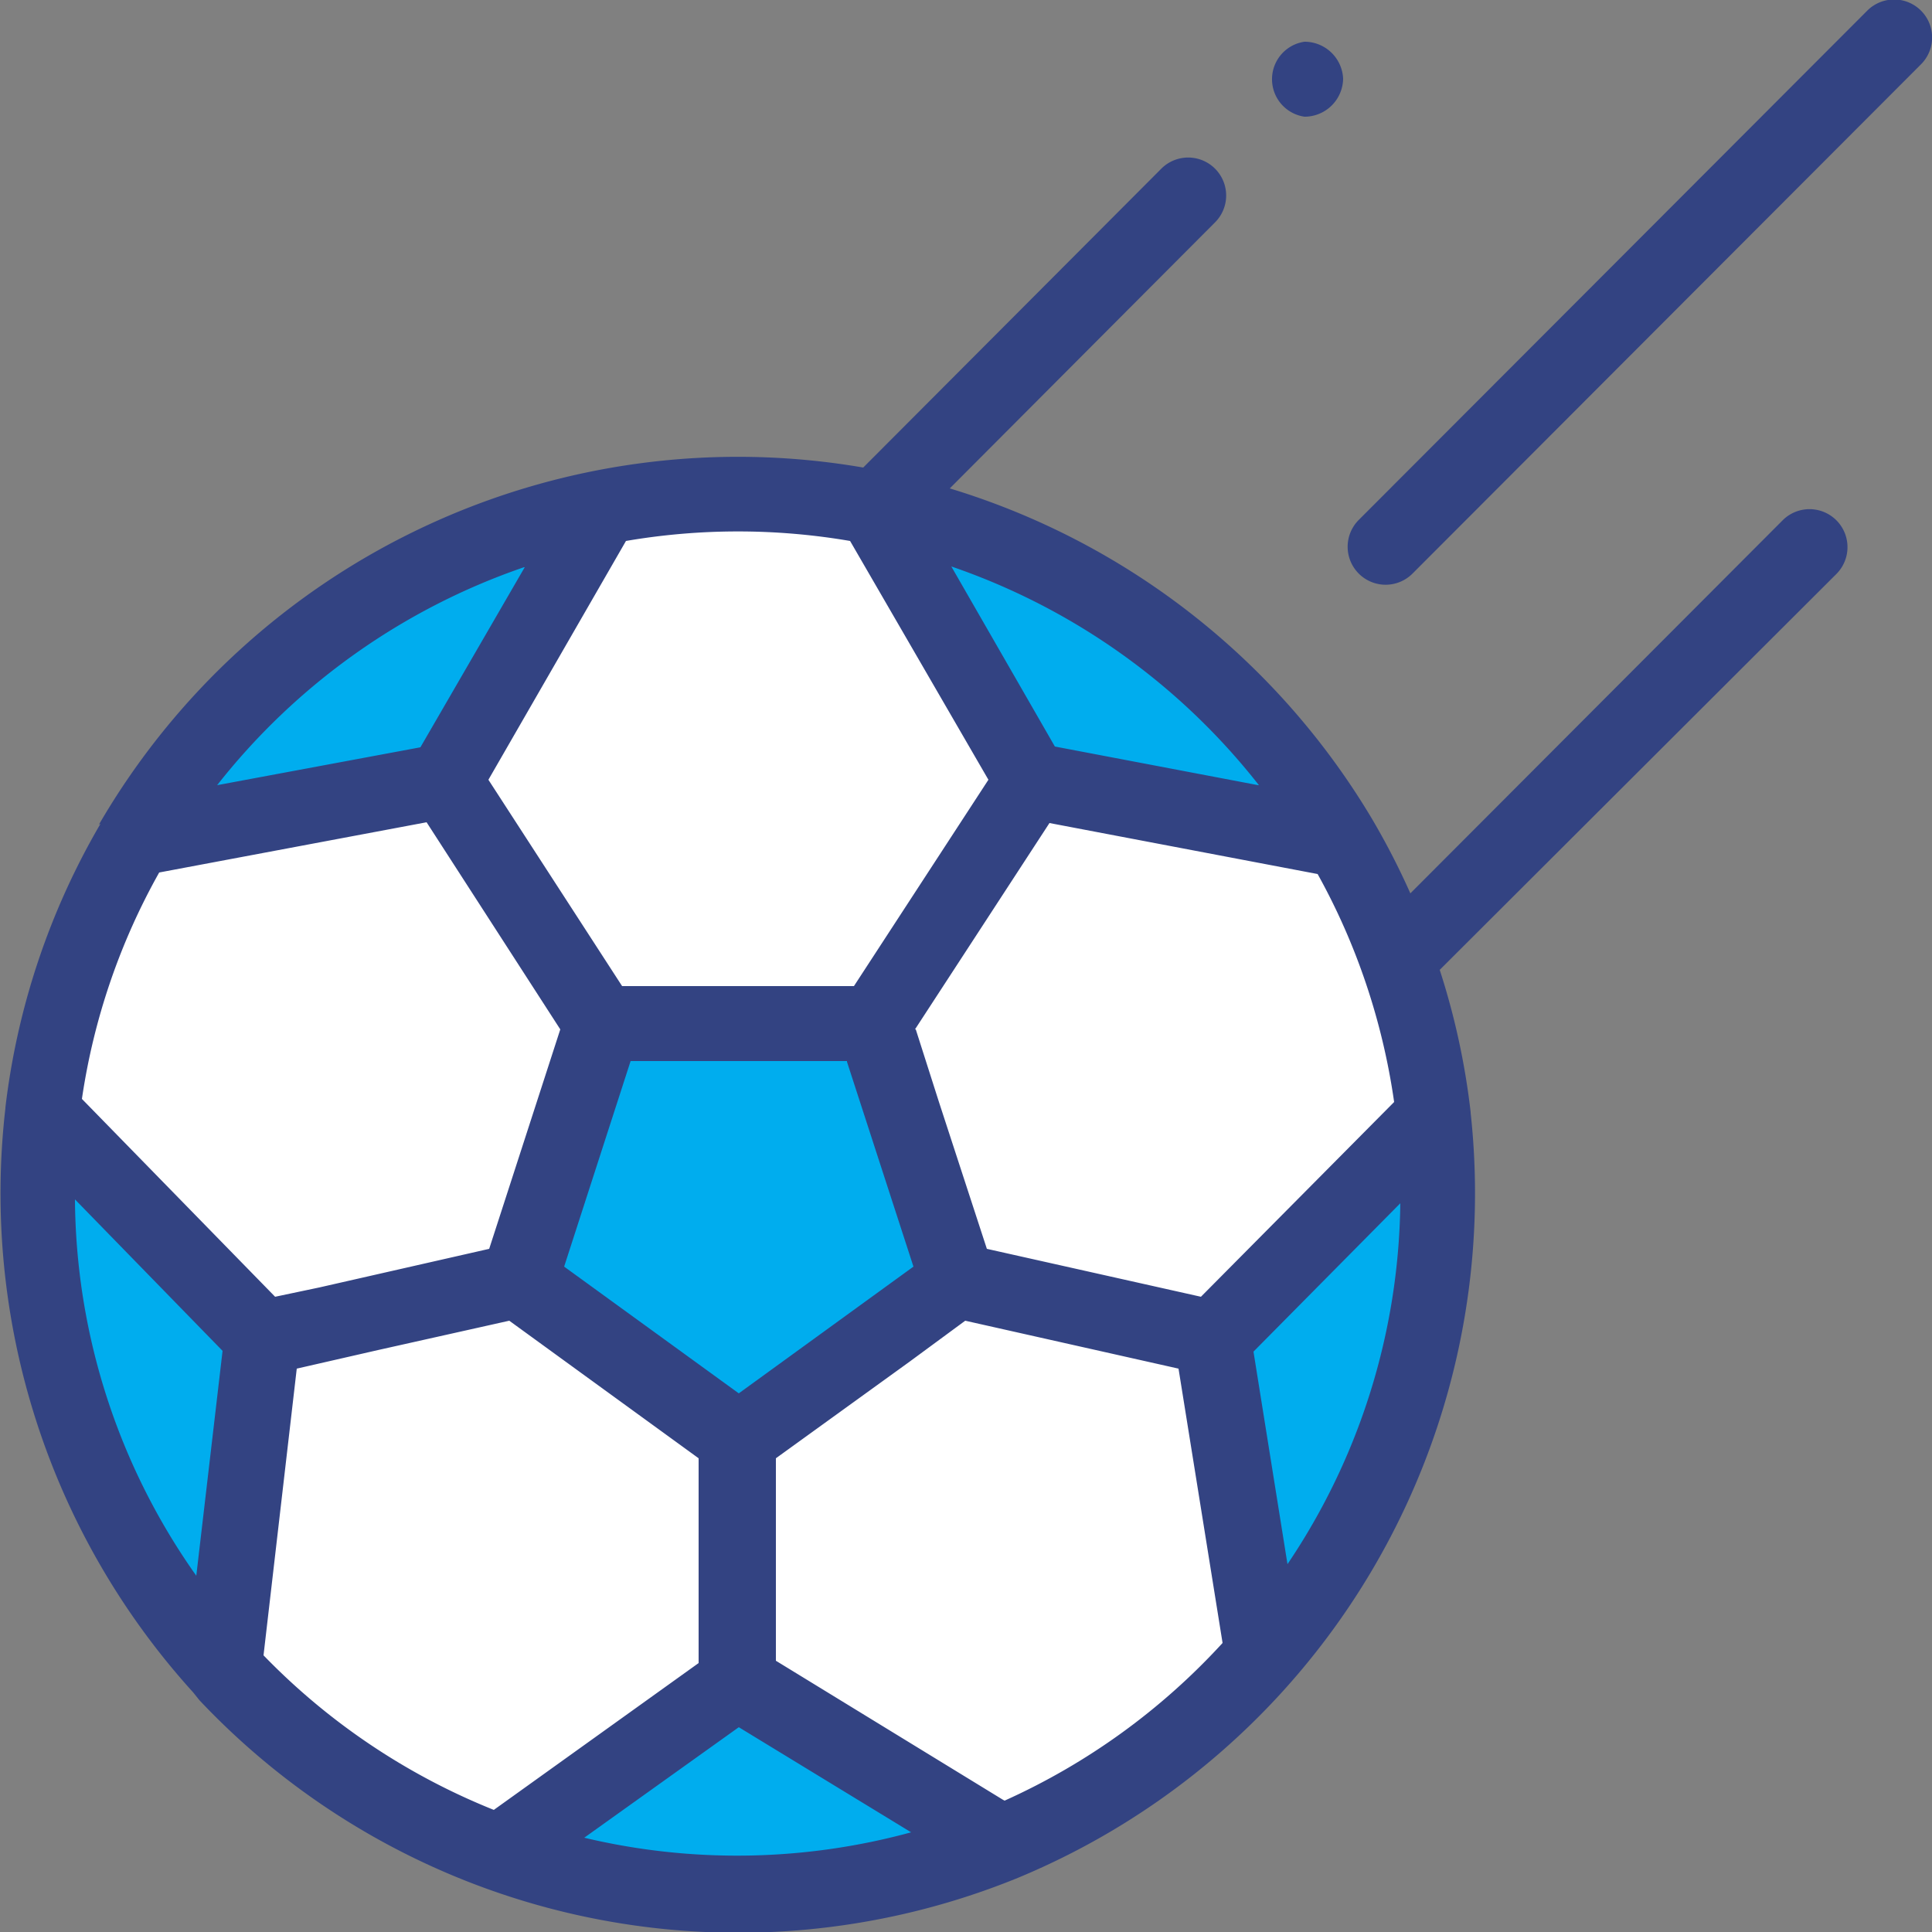 <svg xmlns="http://www.w3.org/2000/svg" fill="none" viewBox="0 0 25 25"><rect x="0" y="0" width="25" height="25" fill="#808080" stroke="none"/><defs/><g clip-path="url(#clip0)"><path fill="#00ADEE" fill-rule="evenodd" d="M.49 15.45a9.06 9.06 0 1118.12 0 9.06 9.06 0 01-18.12 0z" clip-rule="evenodd"/><path fill="#fff" fill-rule="evenodd" d="M12.95 23.85l-3.4-2.07v-3.15l2.84-2.05 3.3.74.66 4.11-3.4 2.42zM18.55 14.44l-2.86 2.88-3.3-.74-1.08-3.33 2.04-3.15 4.02.78 1.18 3.56zM6.47 23.98l3.07-2.2v-3.15L6.7 16.58l-3.3.74-.5 4.29 3.56 2.37z" clip-rule="evenodd"/><path fill="#fff" fill-rule="evenodd" d="M.55 14.39l2.85 2.93 3.3-.74 1.09-3.33-2.04-3.15-4.01.76-1.19 3.53zM7.79 6.56L5.75 10.1l2.04 3.15h3.52l2.04-3.15-2.04-3.54H7.79z" clip-rule="evenodd"/><path fill="#334382" d="M1.3 10.66a9.48 9.48 0 00-1.23 3.67v.01A9.61 9.61 0 002.5 21.9l.08.1a9.58 9.58 0 0010.59 2.3 9.59 9.59 0 005.86-9.9v-.01a9.47 9.47 0 00-.4-1.84l5.13-5.12a.49.49 0 00-.69-.7l-4.82 4.83a9.5 9.5 0 00-.5-.97 9.6 9.6 0 00-5.46-4.27l3.43-3.44a.49.49 0 00-.69-.7l-3.86 3.87a9.56 9.56 0 00-9.89 4.62zm4.22-.02l1.73 2.68-.92 2.84-2.2.5-.57.12-2.5-2.56a8.5 8.5 0 011-2.93l3.46-.65zm6.32 2.68l1.74-2.67 3.47.66c.5.9.84 1.9.99 2.95l-2.5 2.52-2.77-.62-.62-1.9-.3-.94zm4.82 6.92l-.44-2.75 1.9-1.92a8.52 8.52 0 01-1.46 4.67zm-5.7-6.5l.86 2.65-2.26 1.64-2.26-1.64.86-2.66h2.8zM.97 15.52l1.91 1.96-.34 2.91a8.52 8.52 0 01-1.57-4.87zm2.44 5.9l.43-3.71 1.05-.24 1.7-.38 2.45 1.78v2.65l-2.65 1.9a8.6 8.6 0 01-2.98-2zm4.15 2.36l2-1.43 2.23 1.36a8.55 8.55 0 01-4.23.07zm5.42-.49l-2.94-1.8v-2.62l1.73-1.25.72-.53 2.76.62.57 3.55A8.61 8.61 0 0113 23.3zm3.3-13.13l-2.63-.5-1.34-2.33a8.6 8.6 0 013.98 2.83zM11 7l1.79 3.09-1.74 2.67H8.05l-1.73-2.67L8.1 7A8.59 8.59 0 0111 7zm-4.21.34L5.44 9.67l-2.63.49a8.6 8.6 0 013.97-2.82z"/><path fill="#334382" d="M18.28 7.42L24.86.83a.49.49 0 10-.7-.69l-6.58 6.59a.49.49 0 00.7.69zM16.89 1.51a.5.5 0 00.49-.49.5.5 0 00-.5-.48.49.49 0 000 .97z"/></g><defs><clipPath id="clip0"><path fill="#fff" d="M0 0h25v25H0z" transform="rotate(-180 12.5 12.5)"/></clipPath></defs></svg>